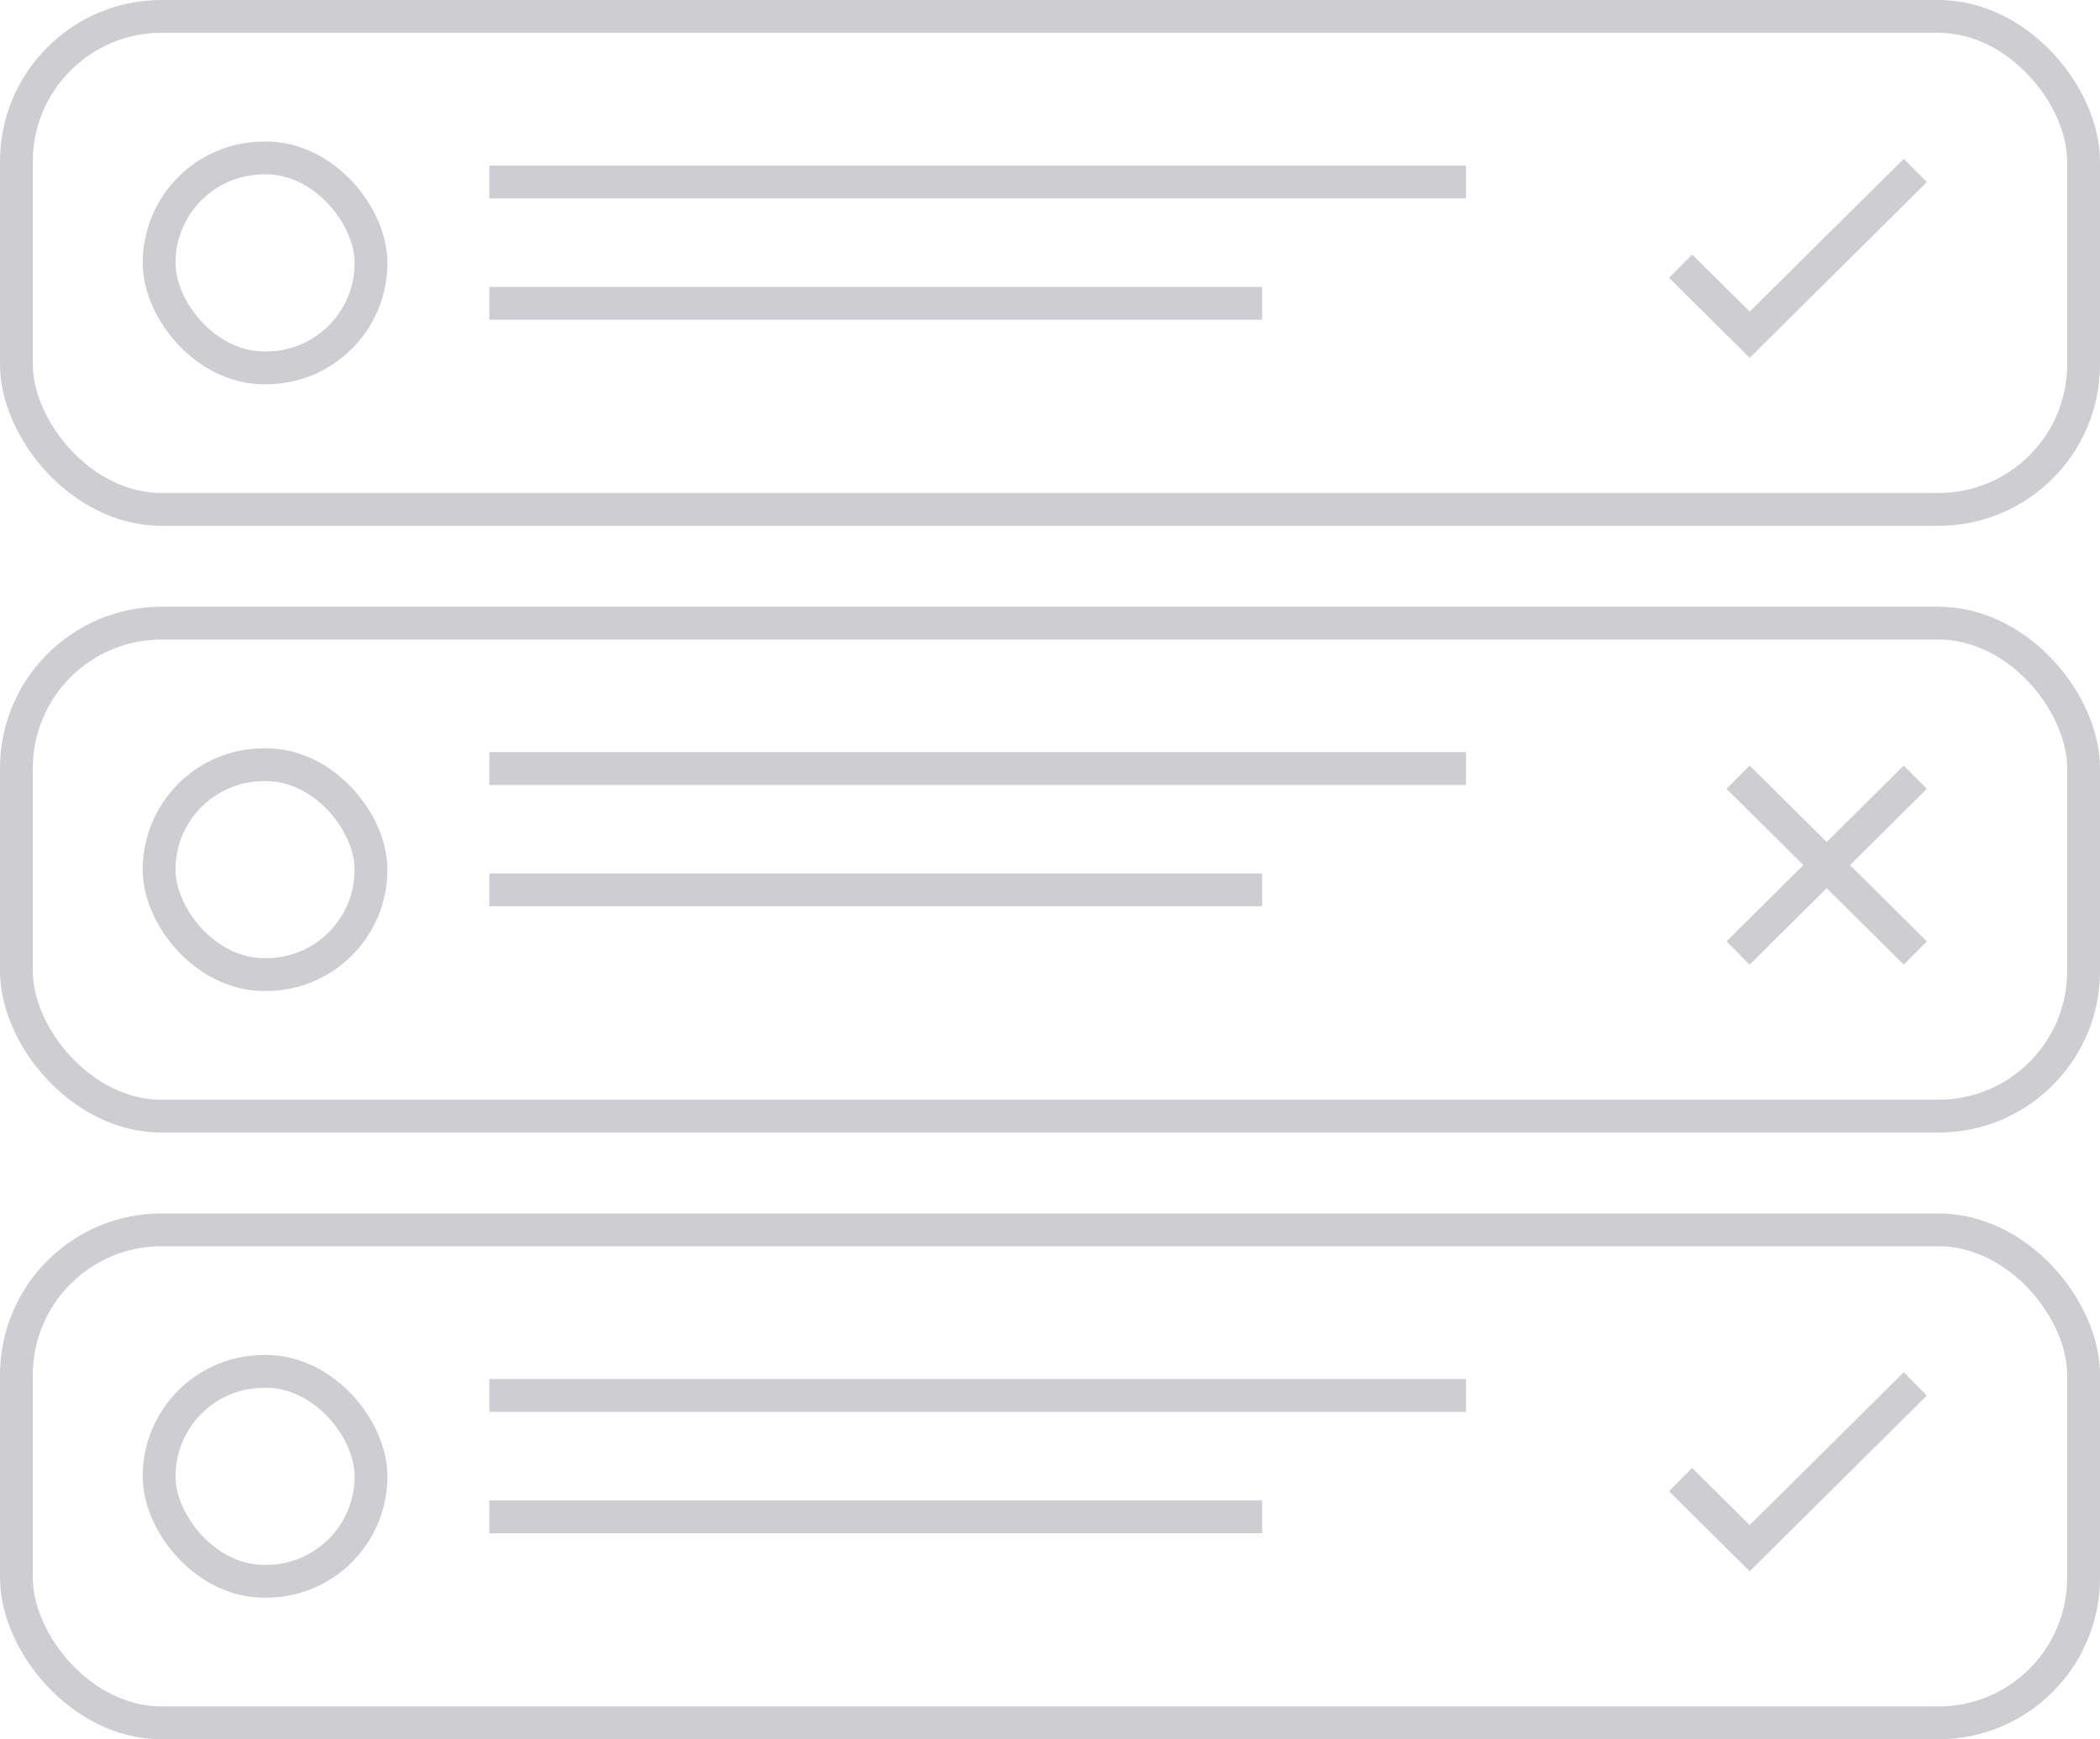 <svg width="128" height="106" viewBox="0 0 128 106" fill="none" xmlns="http://www.w3.org/2000/svg">
<rect x="1" y="1" width="126" height="30.047" rx="8.846" stroke="#CECED2" stroke-width="2" stroke-linecap="square"/>
<rect x="9.7" y="9.628" width="12.913" height="12.791" rx="6.385" stroke="#CECED2" stroke-width="2" stroke-linecap="square"/>
<path d="M29.825 11.093H89.351" stroke="#CECED2" stroke-width="2"/>
<path d="M29.825 18.488H76.929" stroke="#CECED2" stroke-width="2"/>
<path d="M103.146 16.926L106.649 20.4L116.033 11.093" stroke="#CECED2" stroke-width="2" stroke-linecap="square"/>
<rect x="1" y="74.953" width="126" height="30.047" rx="8.846" stroke="#CECED2" stroke-width="2" stroke-linecap="square"/>
<rect x="9.7" y="83.581" width="12.913" height="12.791" rx="6.385" stroke="#CECED2" stroke-width="2" stroke-linecap="square"/>
<path d="M29.825 85.046H89.351" stroke="#CECED2" stroke-width="2"/>
<path d="M29.825 92.442H76.929" stroke="#CECED2" stroke-width="2"/>
<path d="M103.146 90.879L106.649 94.354L116.033 85.046" stroke="#CECED2" stroke-width="2" stroke-linecap="square"/>
<rect x="1" y="37.977" width="126" height="30.047" rx="8.846" stroke="#CECED2" stroke-width="2" stroke-linecap="square"/>
<rect x="9.7" y="46.605" width="12.913" height="12.791" rx="6.385" stroke="#CECED2" stroke-width="2" stroke-linecap="square"/>
<path d="M29.825 46.837H89.351" stroke="#CECED2" stroke-width="2"/>
<path d="M29.825 54.233H76.929" stroke="#CECED2" stroke-width="2"/>
<path d="M106.649 57.377L116.033 48.07" stroke="#CECED2" stroke-width="2" stroke-linecap="square"/>
<path d="M116.033 57.377L106.649 48.07" stroke="#CECED2" stroke-width="2" stroke-linecap="square"/>
</svg>
